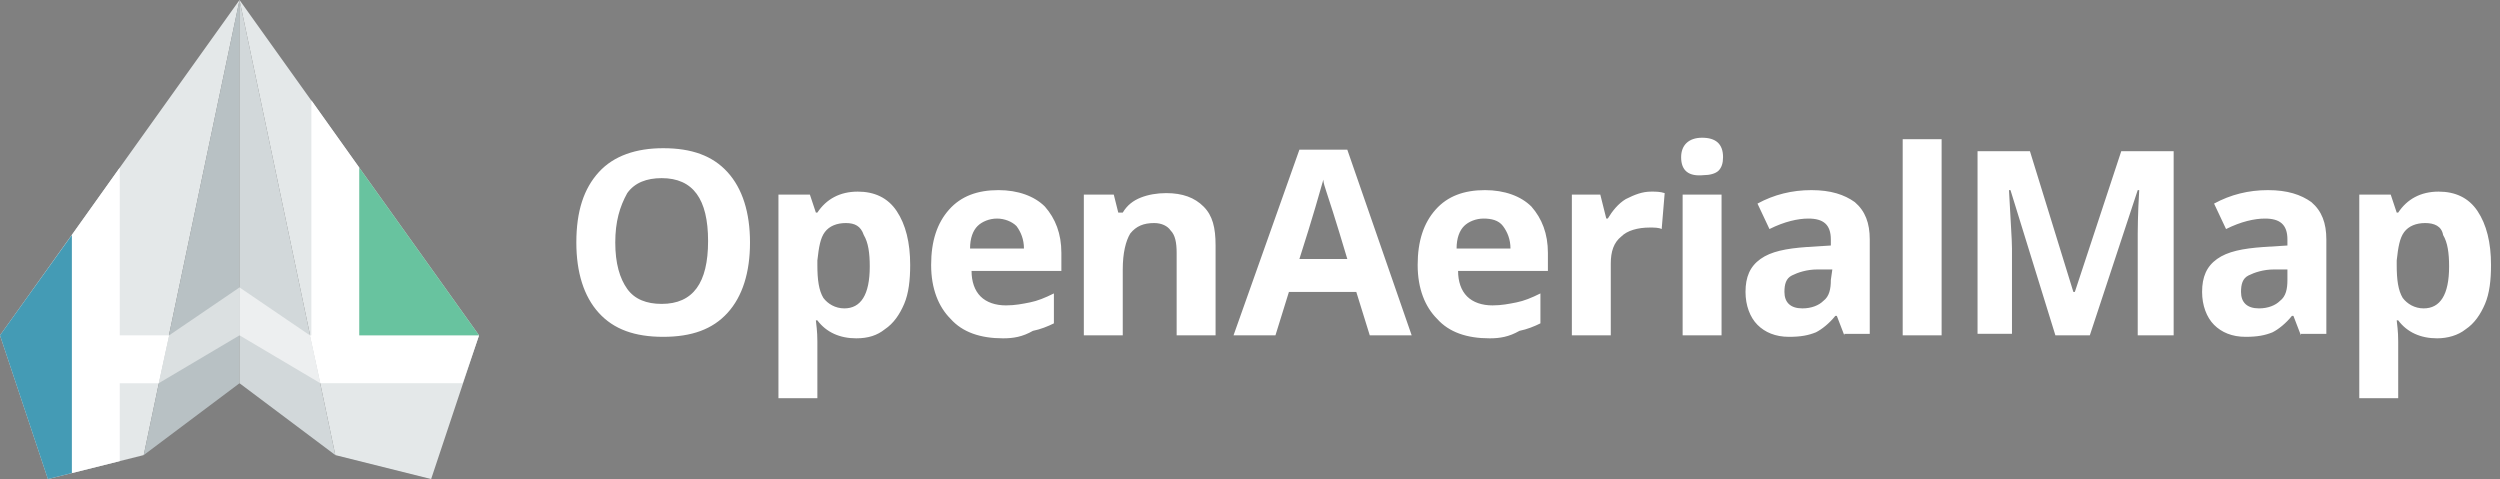 <svg xmlns="http://www.w3.org/2000/svg" width="167" height="32" viewBox="0 0 167 32"><rect x="0" y="0" width="167" height="32" fill="#808080" stroke="none"/><path fill="#E4E8E9" d="M16 0l-6.4 30.4-6.4 1.6-3.2-9.6z"/><path fill="#B8C1C4" d="M16 0v25.6l-6.4 4.8z"/><path fill="#E4E8E9" d="M16 0l6.4 30.4 6.4 1.6 3.2-9.6z"/><path fill="#D2D8DA" d="M16 0v25.6l6.4 4.8z"/><path fill="#DBE0E1" d="M11.3 22.4l-.7 3.2 5.4-3.2v-3.2z"/><path fill="#EDEFF0" d="M20.7 22.4l-4.7-3.2v3.2l5.4 3.2z"/><path fill="#203C46" d="M20.8 22.8l-.1-.4.1.4z"/><path fill="#fff" d="M24 22.4v-11.2l-3.2-4.5v15.7h-.1l.7 3.2h9.5l1.1-3.2zM8 22.4v-11.2l-3.2 4.5v15.9l3.2-.8v-5.2h2.6l.7-3.2z"/><path fill="#68C39F" d="M24 11.2v11.2h8z"/><path fill="#449BB5" d="M0 22.4l3.2 9.6 1.6-.4v-15.9z"/><g fill="#fff"><path d="M50.1 16.2c0 2-.5 3.6-1.5 4.7s-2.4 1.6-4.3 1.6-3.3-.5-4.3-1.6-1.5-2.7-1.5-4.7c0-2.1.5-3.6 1.5-4.7s2.5-1.6 4.3-1.6c1.9 0 3.3.5 4.3 1.6s1.5 2.7 1.5 4.7zm-9 0c0 1.4.3 2.4.8 3.1s1.3 1 2.3 1c2.1 0 3.1-1.4 3.1-4.2s-1-4.2-3.1-4.2c-1 0-1.8.3-2.3 1-.5.9-.8 1.9-.8 3.3zM57.2 22.6c-1.1 0-2-.4-2.6-1.2h-.1c.1.8.1 1.2.1 1.4v3.8h-2.6v-13.6h2.1l.4 1.2h.1c.6-.9 1.5-1.4 2.7-1.4 1.1 0 2 .4 2.6 1.3.6.9.9 2.1.9 3.6 0 1-.1 1.9-.4 2.6-.3.7-.7 1.3-1.3 1.7-.5.4-1.1.6-1.9.6zm-.7-7.7c-.6 0-1.1.2-1.4.6-.3.4-.4 1-.5 1.9v.3c0 1 .1 1.7.4 2.2.3.4.8.7 1.4.7 1.1 0 1.7-.9 1.7-2.8 0-.9-.1-1.6-.4-2.1-.2-.6-.6-.8-1.2-.8zM67 22.6c-1.5 0-2.7-.4-3.5-1.3-.8-.8-1.3-2-1.3-3.6s.4-2.8 1.2-3.7c.8-.9 1.9-1.3 3.3-1.3 1.3 0 2.4.4 3.1 1.1.7.8 1.1 1.8 1.1 3.1v1.2h-6c0 .7.2 1.3.6 1.7.4.4 1 .6 1.7.6.6 0 1.1-.1 1.6-.2s1-.3 1.6-.6v2c-.4.2-.9.4-1.4.5-.7.4-1.3.5-2 .5zm-.4-8c-.5 0-1 .2-1.3.5s-.5.8-.5 1.5h3.6c0-.6-.2-1.1-.5-1.5-.3-.3-.8-.5-1.3-.5zM81.2 22.4h-2.6v-5.5c0-.7-.1-1.2-.4-1.5-.2-.3-.6-.5-1.1-.5-.7 0-1.2.2-1.6.7-.3.5-.5 1.3-.5 2.4v4.4h-2.6v-9.4h2l.3 1.2h.3c.3-.5.7-.8 1.2-1s1.1-.3 1.7-.3c1.1 0 1.9.3 2.5.9.6.6.8 1.4.8 2.6v6zM91.5 22.4l-.9-2.9h-4.5l-.9 2.9h-2.8l4.4-12.4h3.2l4.3 12.4h-2.8zm-1.5-5.1c-.8-2.7-1.3-4.2-1.4-4.5s-.2-.6-.2-.8c-.2.7-.7 2.5-1.6 5.3h3.2zM99.5 22.6c-1.5 0-2.7-.4-3.5-1.3-.8-.8-1.3-2-1.3-3.6s.4-2.8 1.2-3.7c.8-.9 1.9-1.3 3.3-1.3 1.3 0 2.4.4 3.1 1.1.7.8 1.1 1.8 1.1 3.1v1.2h-6c0 .7.2 1.3.6 1.7.4.4 1 .6 1.7.6.6 0 1.1-.1 1.6-.2s1-.3 1.6-.6v2c-.4.2-.9.4-1.4.5-.7.4-1.3.5-2 .5zm-.4-8c-.5 0-1 .2-1.3.5s-.5.8-.5 1.5h3.6c0-.6-.2-1.1-.5-1.5s-.8-.5-1.3-.5zM110.3 12.8c.3 0 .6 0 .9.1l-.2 2.4c-.2-.1-.5-.1-.8-.1-.8 0-1.5.2-1.9.6-.5.4-.7 1-.7 1.8v4.8h-2.6v-9.4h1.9l.4 1.6h.1c.3-.5.7-1 1.2-1.3.6-.3 1.1-.5 1.7-.5zM112.3 10.5c0-.8.5-1.3 1.4-1.3s1.4.4 1.4 1.3c0 .4-.1.7-.3.9-.2.2-.6.3-1 .3-1 .1-1.5-.3-1.5-1.2zm2.7 11.9h-2.6v-9.4h2.6v9.4zM123.2 22.4l-.5-1.3h-.1c-.4.5-.9.9-1.3 1.1-.5.2-1 .3-1.8.3-.9 0-1.6-.3-2.1-.8s-.8-1.3-.8-2.2c0-1 .3-1.7 1-2.2s1.7-.7 3.1-.8l1.6-.1v-.4c0-1-.5-1.4-1.5-1.4-.7 0-1.6.2-2.6.7l-.8-1.7c1.1-.6 2.3-.9 3.6-.9 1.3 0 2.2.3 2.9.8.7.6 1 1.4 1 2.5v6.3h-1.7v.1zm-.8-4.4h-1c-.7 0-1.3.2-1.7.4-.4.2-.5.6-.5 1.1 0 .7.4 1.1 1.2 1.1.6 0 1.1-.2 1.4-.5.4-.3.5-.8.5-1.4l.1-.7zM129.7 22.4h-2.6v-13.1h2.6v13.1zM137.3 22.4l-3-9.7h-.1c.1 2 .2 3.3.2 3.9v5.7h-2.3v-12.2h3.5l2.9 9.4h.1l3.1-9.4h3.5v12.3h-2.4v-6.8s0-1.3.1-2.9h-.1l-3.2 9.7h-2.3zM153.7 22.4l-.5-1.3h-.1c-.4.5-.9.9-1.3 1.1-.5.2-1 .3-1.8.3-.9 0-1.6-.3-2.1-.8s-.8-1.3-.8-2.2c0-1 .3-1.7 1-2.2s1.7-.7 3.1-.8l1.6-.1v-.4c0-1-.5-1.4-1.5-1.4-.7 0-1.6.2-2.6.7l-.8-1.7c1.1-.6 2.3-.9 3.6-.9s2.2.3 2.9.8c.7.6 1 1.4 1 2.5v6.3h-1.7v.1zm-.8-4.4h-1c-.7 0-1.3.2-1.7.4-.4.2-.5.6-.5 1.1 0 .7.4 1.1 1.2 1.1.6 0 1.1-.2 1.4-.5.4-.3.5-.8.5-1.4v-.7h.1zM162.8 22.6c-1.1 0-2-.4-2.6-1.2h-.1c.1.8.1 1.2.1 1.4v3.8h-2.6v-13.6h2.1l.4 1.2h.1c.6-.9 1.5-1.4 2.7-1.4 1.1 0 2 .4 2.6 1.3.6.9.9 2.1.9 3.6 0 1-.1 1.9-.4 2.6-.3.7-.7 1.3-1.3 1.7-.5.4-1.2.6-1.9.6zm-.8-7.7c-.6 0-1.1.2-1.4.6-.3.4-.4 1-.5 1.9v.3c0 1 .1 1.7.4 2.2.3.4.8.7 1.4.7 1.1 0 1.7-.9 1.7-2.8 0-.9-.1-1.6-.4-2.1-.1-.6-.6-.8-1.2-.8z"/></g></svg>